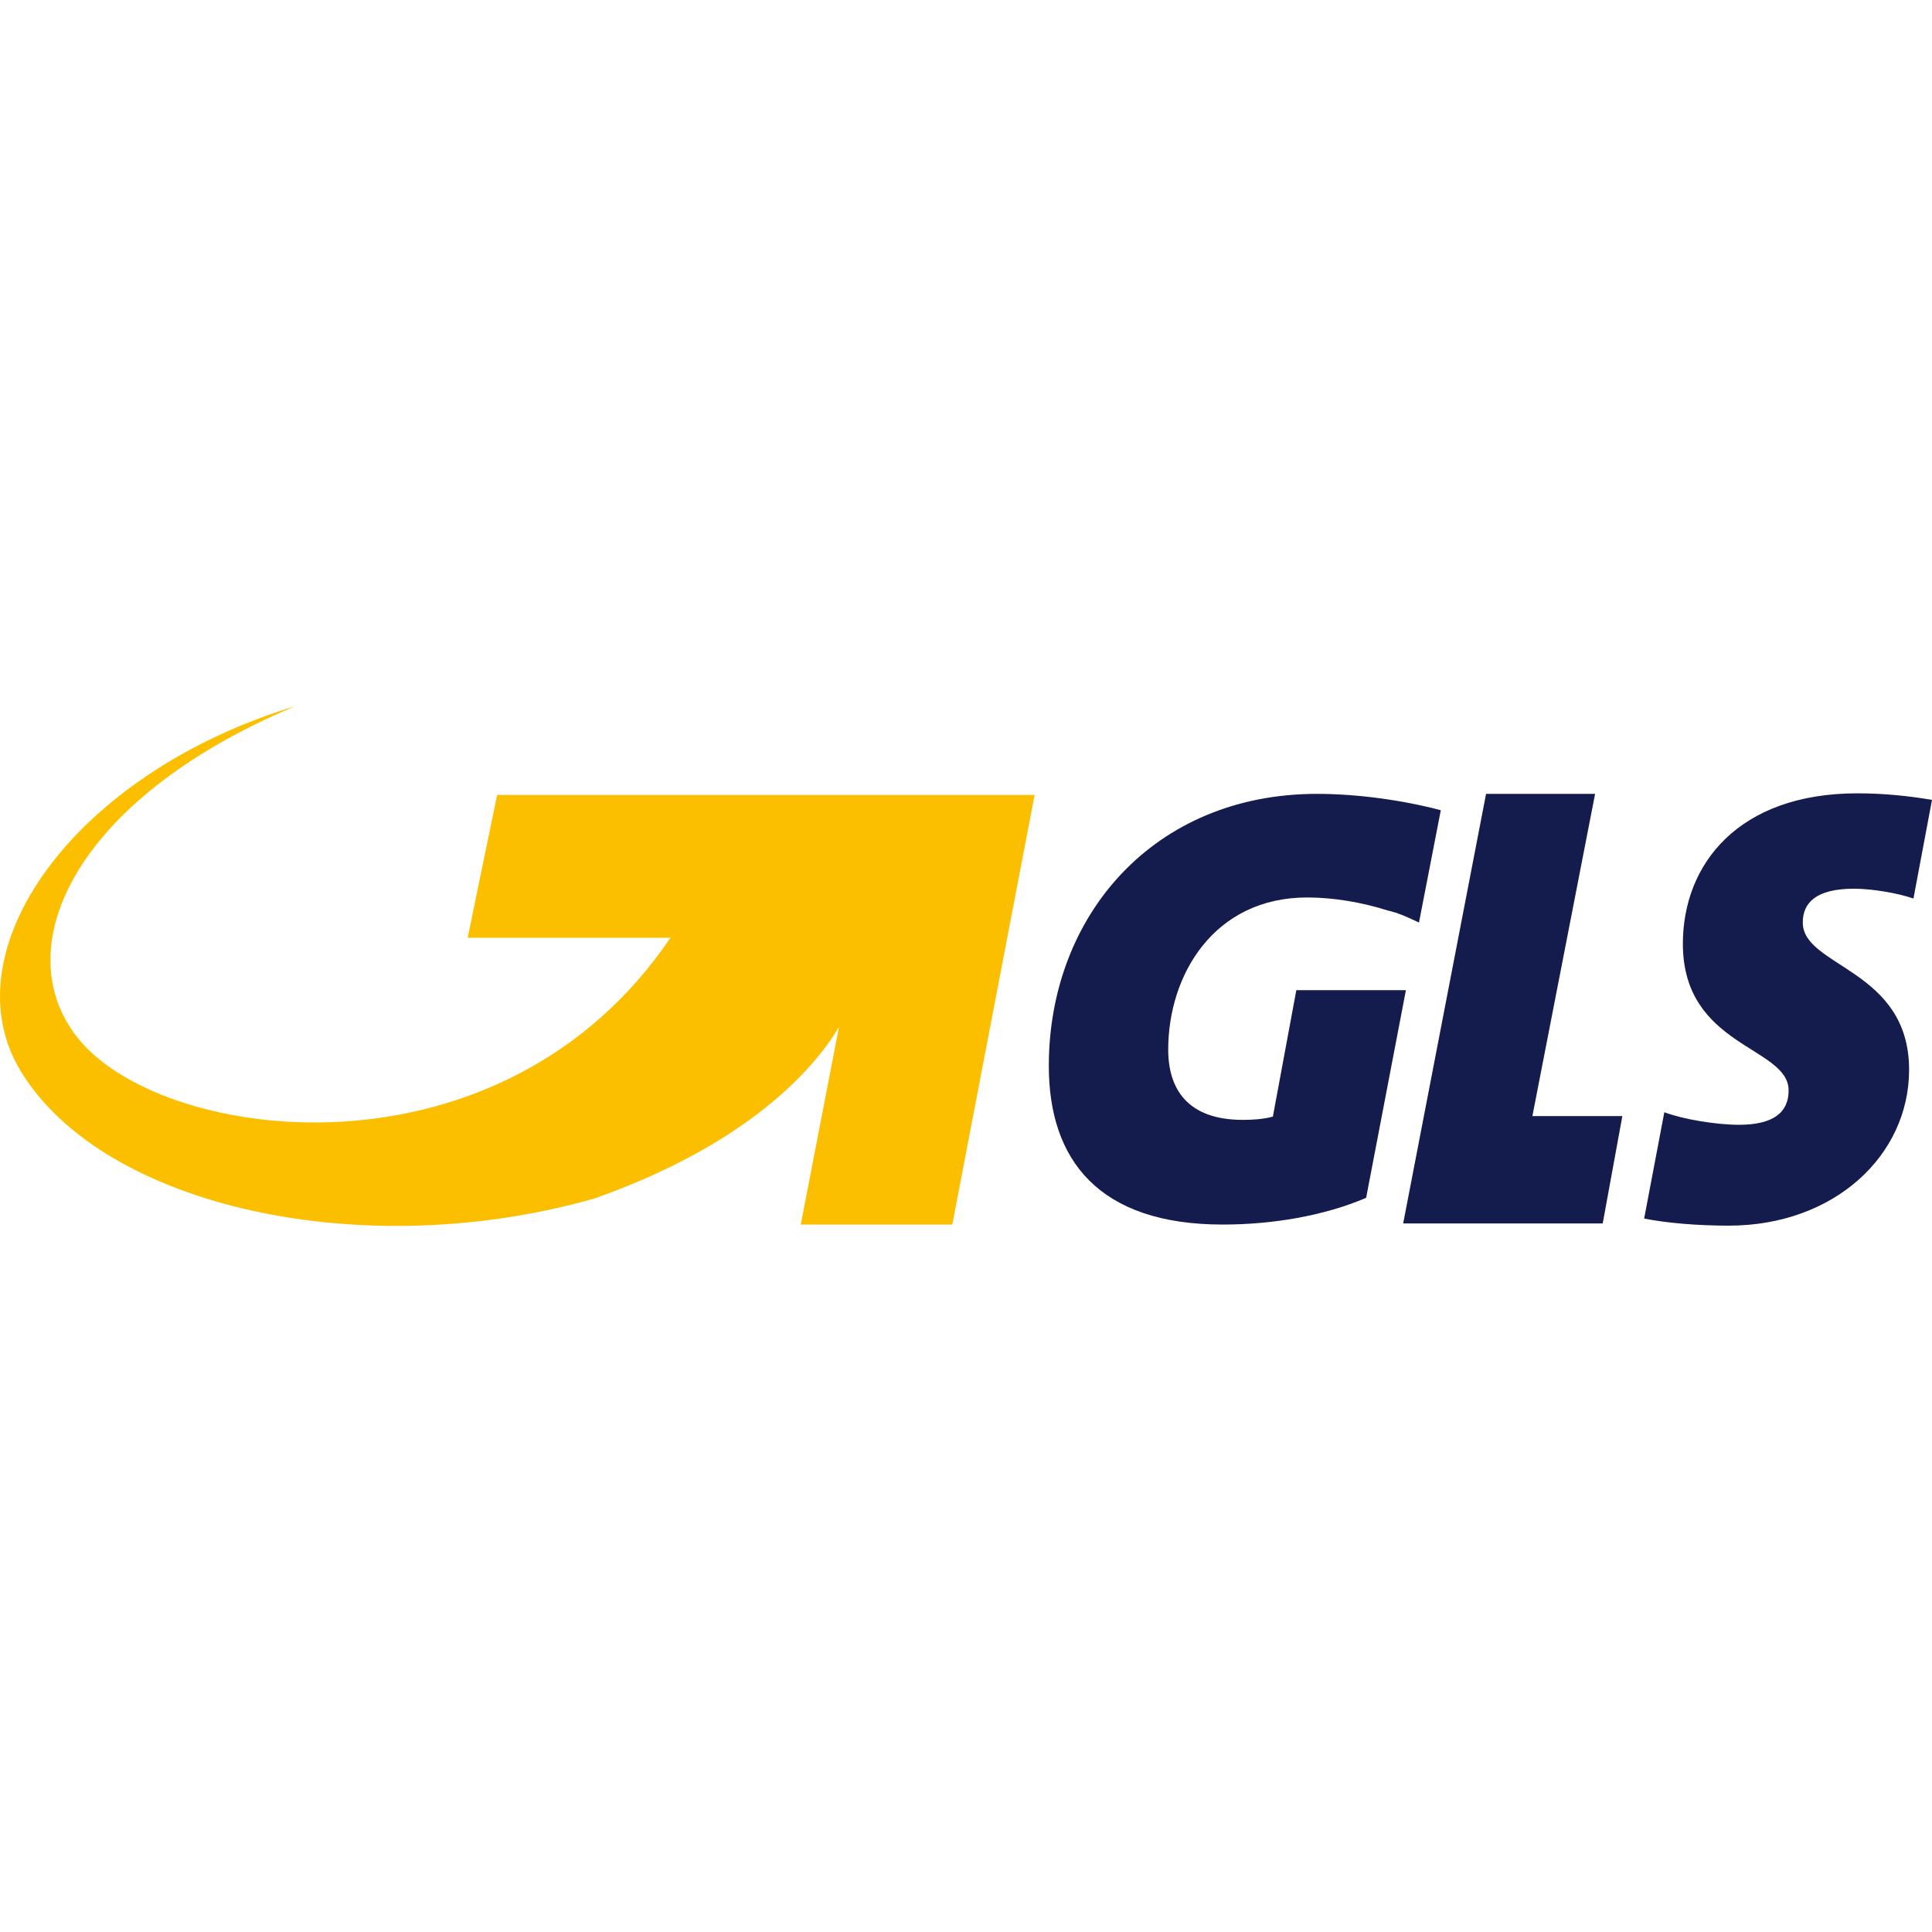 <svg xmlns="http://www.w3.org/2000/svg" width="167.382" height="167.382" viewBox="121.046 214.372 167.382 167.382"><path fill="#141b4d" d="M259.899 320.367l1.702-9.303h-7.794l5.432-27.913h-9.446l-7.181 37.216zM281.673 291.367c1.562 0 3.78.378 5.148.85l1.607-8.548c-1.984-.331-4.11-.565-6.472-.565-10.298 0-15.112 6.139-15.112 13.035 0 8.976 9.162 8.879 9.162 12.707 0 1.936-1.37 2.974-4.298 2.974-1.984 0-4.816-.47-6.471-1.086l-1.748 9.21c1.89.379 4.582.614 7.32.614 9.163 0 15.634-6.092 15.634-13.508 0-8.738-9.211-8.88-9.211-12.752 0-1.702 1.137-2.931 4.44-2.931zM235.15 283.15c-14.17 0-23.238 10.58-23.238 23.569 0 8.124 4.298 13.744 15.068 13.744 4.299 0 8.784-.755 12.423-2.314l3.447-17.994h-9.494l-2.032 10.957c-.85.236-1.842.283-2.596.283-4.772 0-6.472-2.646-6.472-6.092 0-6.473 3.967-13.178 12.042-13.178 2.268 0 4.772.425 6.992 1.134.236.046.473.139.707.188.804.283 1.466.613 1.985.85l1.89-9.73c-3.212-.85-7.132-1.416-10.721-1.416z"/><path fill="#fcbf00" d="M164.114 283.244l-2.551 12.375h17.569c-14.592 21.537-43.452 17.9-51.104 8.975-6.566-7.7-.897-20.877 18.609-29.048-19.318 5.856-30.133 21.302-23.758 31.692 7.226 11.763 29.71 16.673 49.689 10.958 13.367-4.724 19.035-11.29 21.16-14.831l-3.308 17.099h13.13l7.132-37.22z"/></svg>